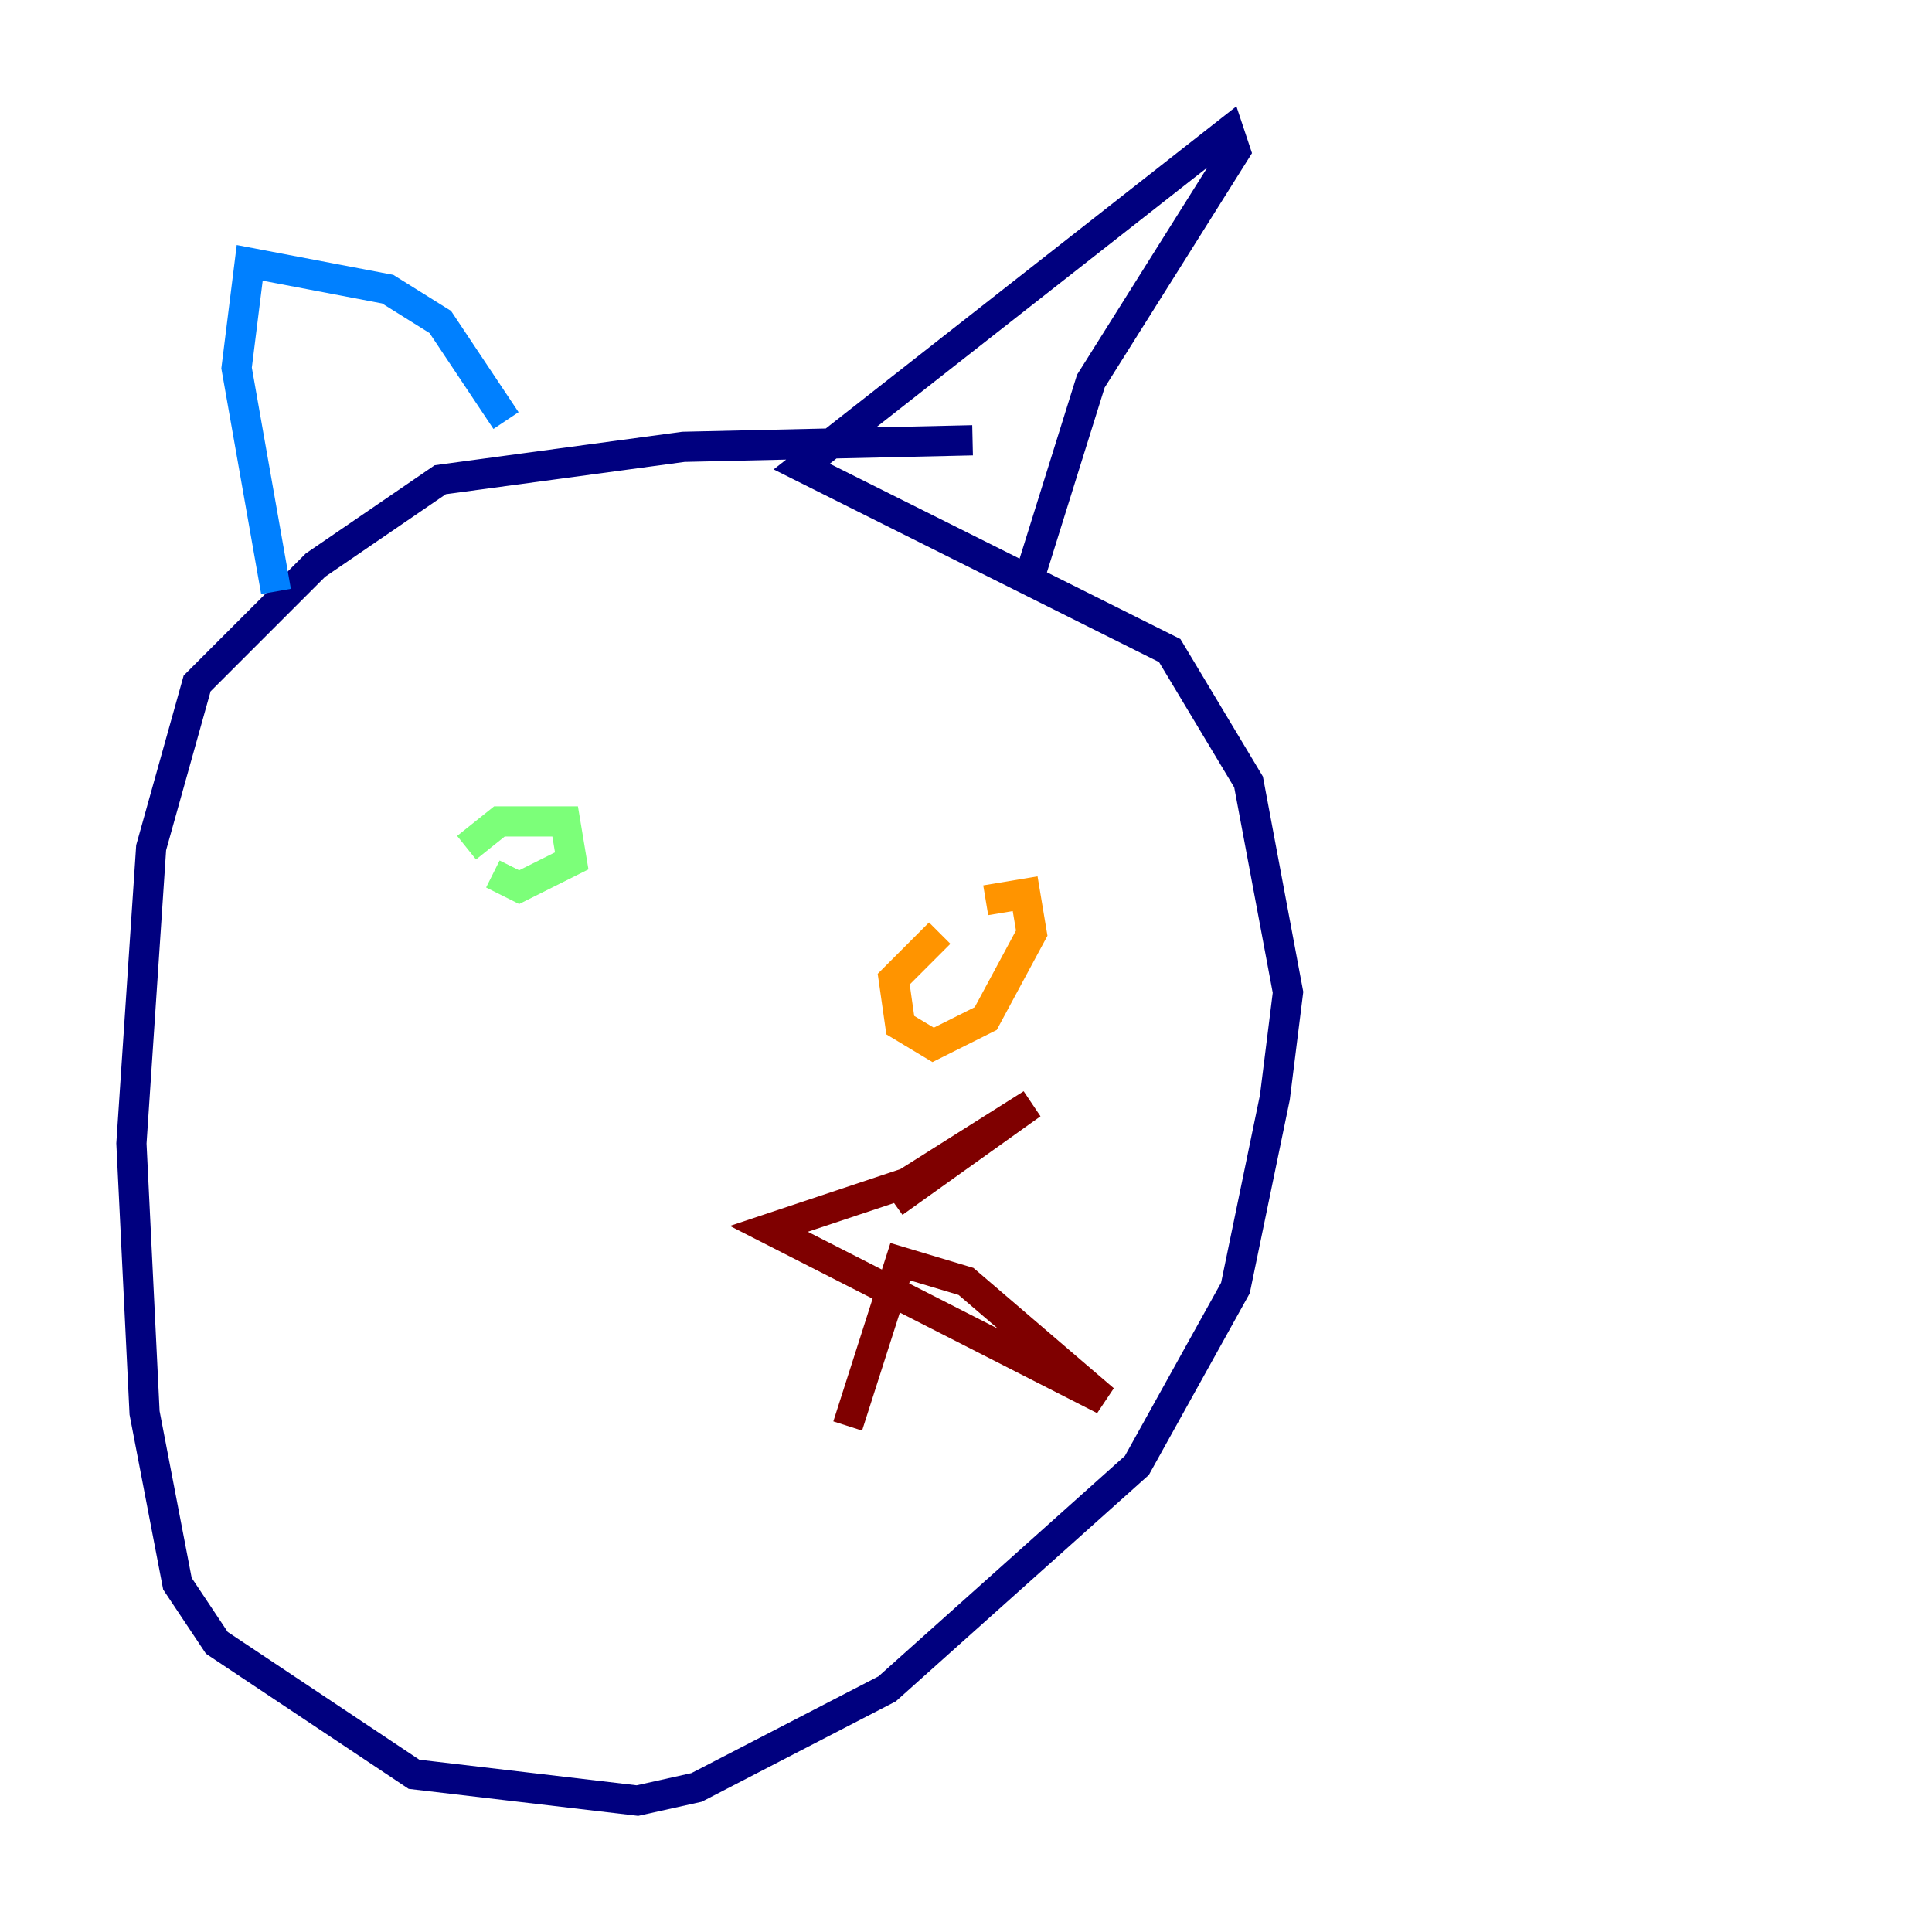 <?xml version="1.0" encoding="utf-8" ?>
<svg baseProfile="tiny" height="128" version="1.2" viewBox="0,0,128,128" width="128" xmlns="http://www.w3.org/2000/svg" xmlns:ev="http://www.w3.org/2001/xml-events" xmlns:xlink="http://www.w3.org/1999/xlink"><defs /><polyline fill="none" points="64.435,29.17 45.279,29.605 29.17,31.782 20.898,37.442 13.061,45.279 10.014,56.163 8.707,75.755 9.578,93.605 11.755,104.925 14.367,108.844 27.429,117.551 42.231,119.293 46.15,118.422 58.776,111.891 75.32,97.088 81.85,85.333 84.463,72.707 85.333,65.742 82.721,51.809 77.497,43.102 53.116,30.912 81.415,8.707 81.85,10.014 72.272,25.252 67.918,39.184" stroke="#00007f" stroke-width="2" /><polyline fill="none" points="18.286,39.184 15.674,24.381 16.544,17.415 25.687,19.157 29.17,21.333 33.524,27.864" stroke="#0080ff" stroke-width="2" /><polyline fill="none" points="30.912,56.163 33.088,54.422 37.442,54.422 37.878,57.034 34.395,58.776 32.653,57.905" stroke="#7cff79" stroke-width="2" /><polyline fill="none" points="65.306,59.646 67.918,59.211 68.354,61.823 65.306,67.483 61.823,69.225 59.646,67.918 59.211,64.871 62.258,61.823" stroke="#ff9400" stroke-width="2" /><polyline fill="none" points="59.211,79.674 68.354,73.143 60.082,78.367 50.939,81.415 73.143,92.735 64.0,84.898 59.646,83.592 56.163,94.476" stroke="#7f0000" stroke-width="2" /></svg>